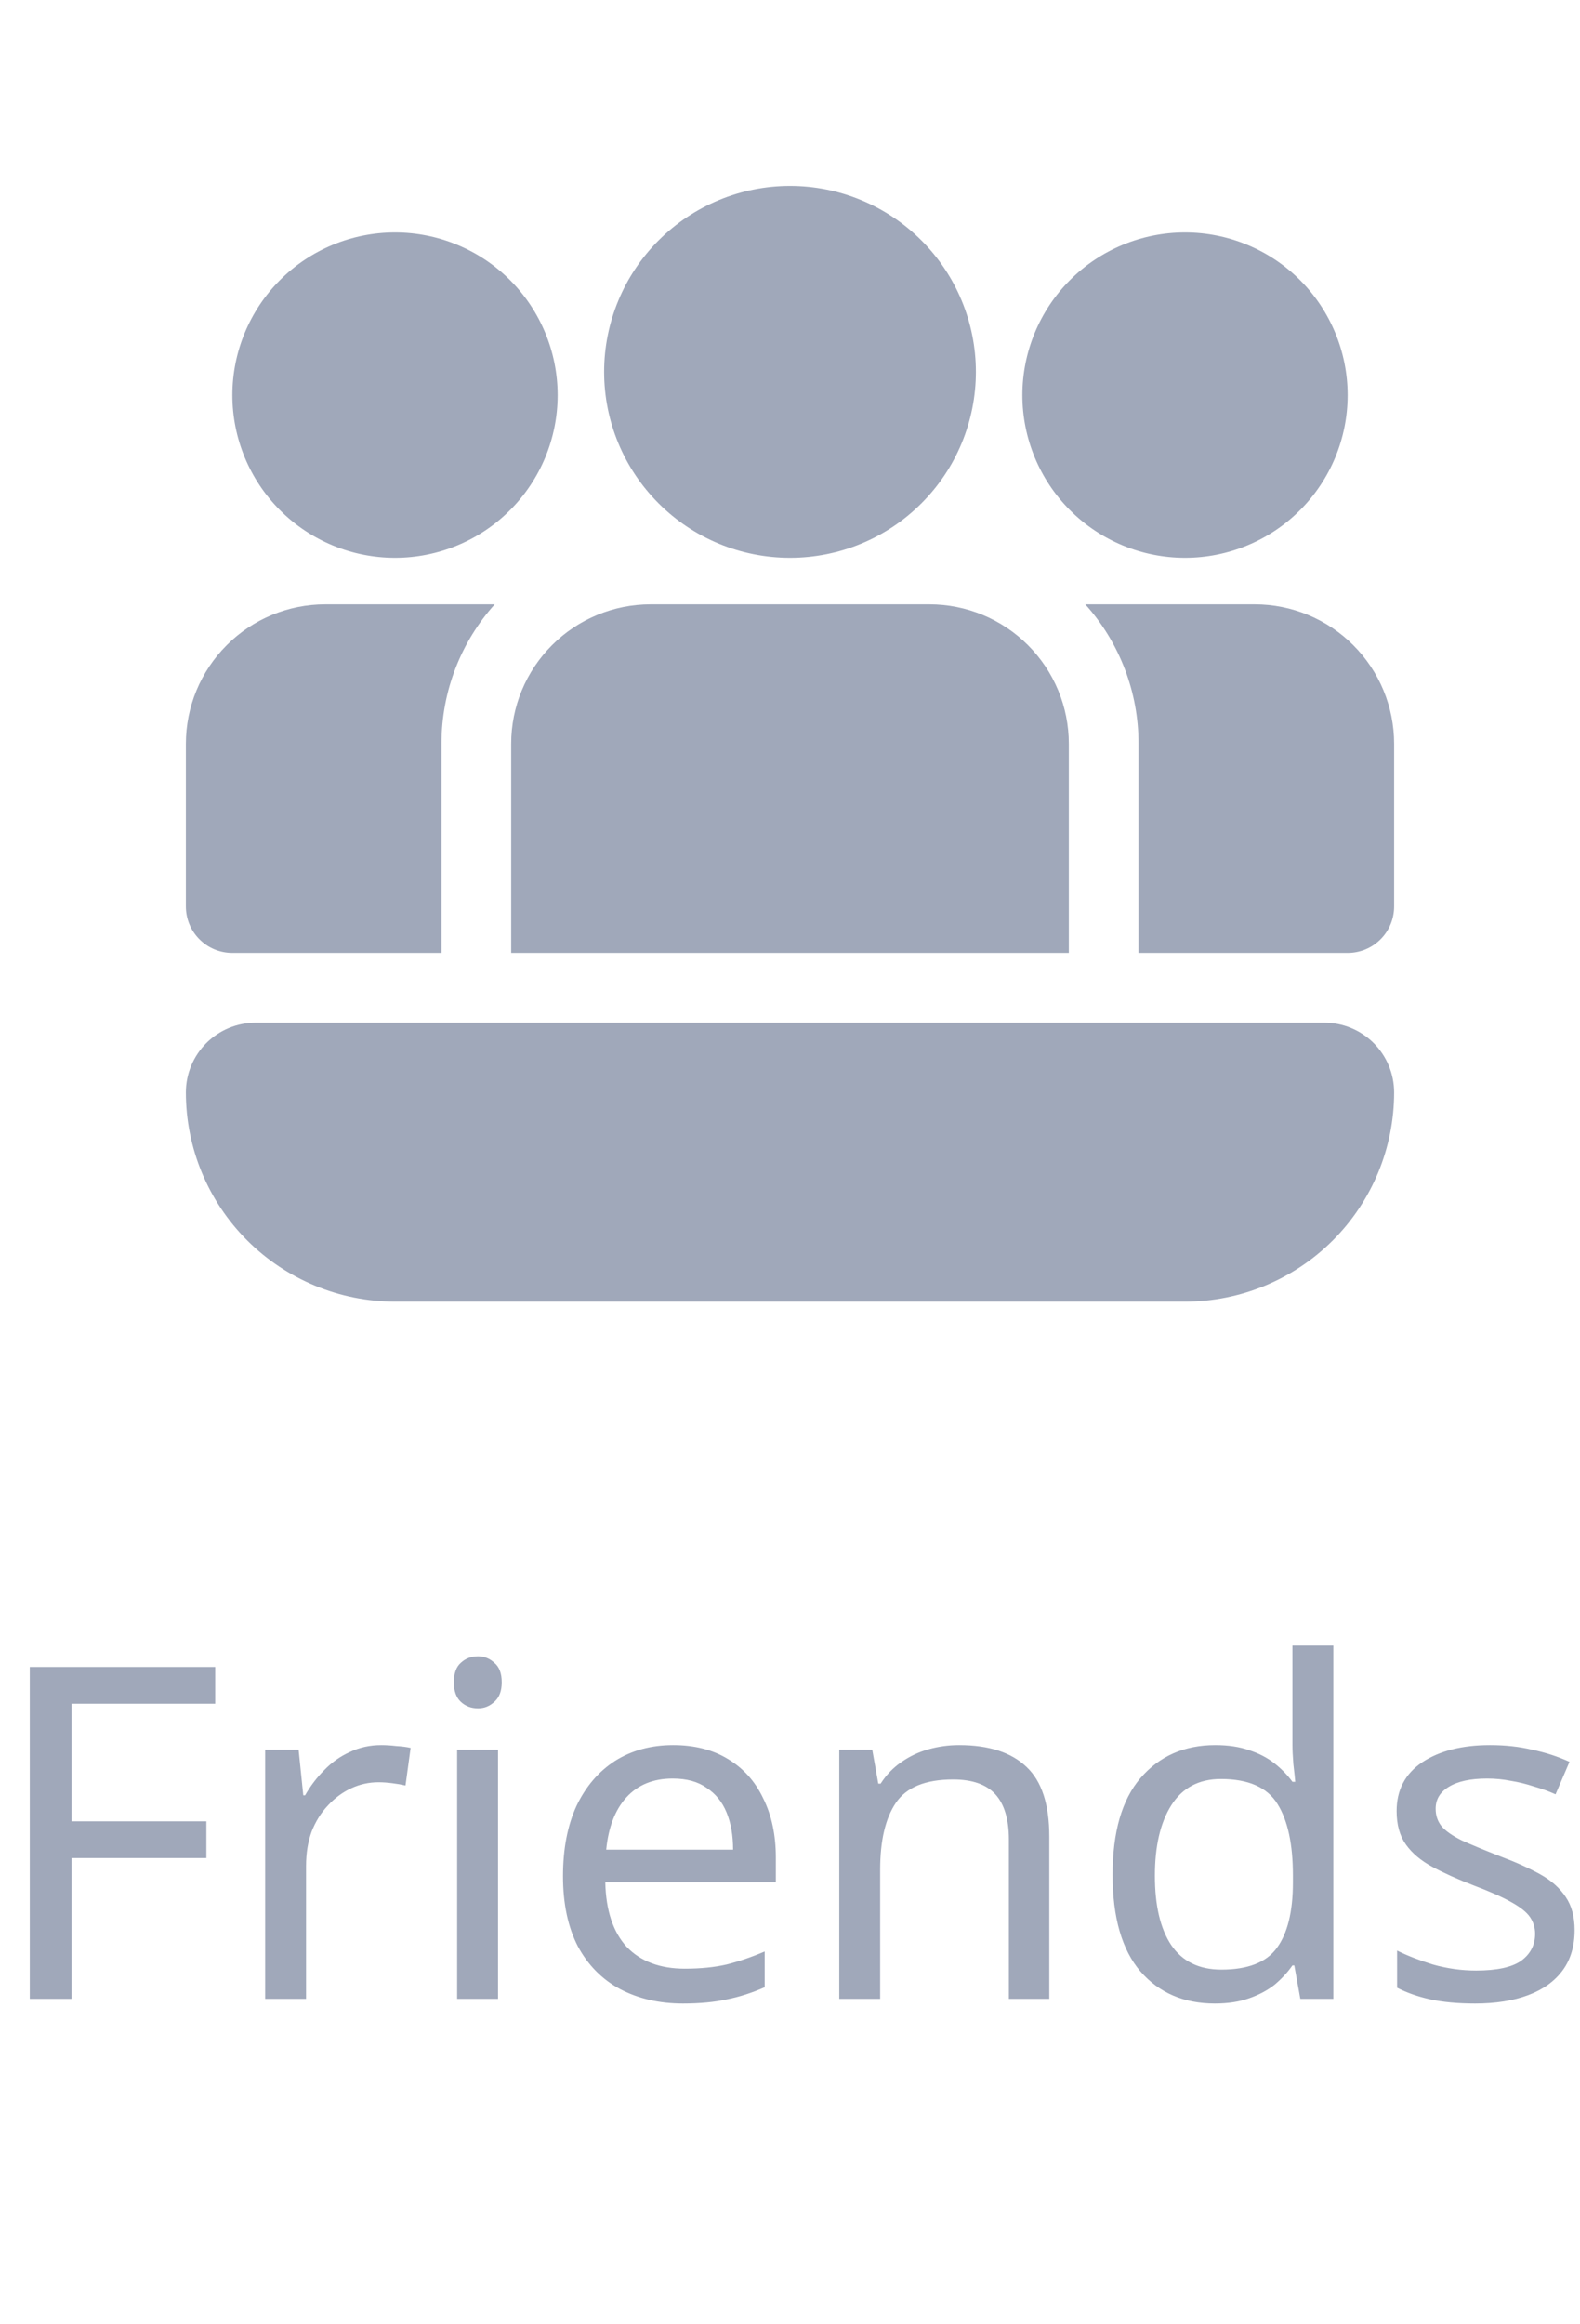 <svg width="34" height="50" viewBox="0 0 34 50" fill="none" xmlns="http://www.w3.org/2000/svg">
<path d="M13 8C13 6.939 13.421 5.922 14.172 5.172C14.922 4.421 15.939 4 17 4C18.061 4 19.078 4.421 19.828 5.172C20.579 5.922 21 6.939 21 8C21 9.061 20.579 10.078 19.828 10.828C19.078 11.579 18.061 12 17 12C15.939 12 14.922 11.579 14.172 10.828C13.421 10.078 13 9.061 13 8ZM9.5 16C9.5 14.848 9.933 13.796 10.646 13H7C6.204 13 5.441 13.316 4.879 13.879C4.316 14.441 4 15.204 4 16V19.5C4 19.765 4.105 20.02 4.293 20.207C4.48 20.395 4.735 20.5 5 20.5H9.5V16ZM24.5 16C24.502 14.893 24.094 13.824 23.354 13H27C27.796 13 28.559 13.316 29.121 13.879C29.684 14.441 30 15.204 30 16V19.5C30 19.765 29.895 20.02 29.707 20.207C29.52 20.395 29.265 20.5 29 20.5H24.5V16ZM4 23.5C4 23.102 4.158 22.721 4.439 22.439C4.721 22.158 5.102 22 5.5 22H28.5C28.898 22 29.279 22.158 29.561 22.439C29.842 22.721 30 23.102 30 23.5C30 24.694 29.526 25.838 28.682 26.682C27.838 27.526 26.694 28 25.5 28H8.5C7.307 28 6.162 27.526 5.318 26.682C4.474 25.838 4 24.694 4 23.5ZM5 8.5C5 7.572 5.369 6.681 6.025 6.025C6.681 5.369 7.572 5 8.5 5C9.428 5 10.319 5.369 10.975 6.025C11.631 6.681 12 7.572 12 8.5C12 9.428 11.631 10.319 10.975 10.975C10.319 11.631 9.428 12 8.5 12C7.572 12 6.681 11.631 6.025 10.975C5.369 10.319 5 9.428 5 8.5ZM22 8.5C22 7.572 22.369 6.681 23.025 6.025C23.681 5.369 24.572 5 25.5 5C26.428 5 27.319 5.369 27.975 6.025C28.631 6.681 29 7.572 29 8.5C29 9.428 28.631 10.319 27.975 10.975C27.319 11.631 26.428 12 25.5 12C24.572 12 23.681 11.631 23.025 10.975C22.369 10.319 22 9.428 22 8.5ZM11 16C11 15.204 11.316 14.441 11.879 13.879C12.441 13.316 13.204 13 14 13H20C20.796 13 21.559 13.316 22.121 13.879C22.684 14.441 23 15.204 23 16V20.5H11V16Z" fill="#A0A8BA"/>
<path d="M1.541 43H0.641V35.86H4.631V36.65H1.541V39.18H4.441V39.97H1.541V43ZM8.206 37.54C8.306 37.54 8.413 37.547 8.526 37.56C8.646 37.567 8.75 37.58 8.836 37.6L8.726 38.41C8.64 38.39 8.543 38.373 8.436 38.36C8.336 38.347 8.24 38.34 8.146 38.34C7.94 38.34 7.743 38.383 7.556 38.47C7.37 38.557 7.203 38.68 7.056 38.84C6.91 38.993 6.793 39.18 6.706 39.4C6.626 39.62 6.586 39.867 6.586 40.14V43H5.706V37.64H6.426L6.526 38.62H6.566C6.68 38.42 6.816 38.24 6.976 38.08C7.136 37.913 7.32 37.783 7.526 37.69C7.733 37.59 7.96 37.54 8.206 37.54ZM10.717 37.64V43H9.837V37.64H10.717ZM10.287 35.63C10.421 35.63 10.537 35.677 10.637 35.77C10.744 35.857 10.797 35.997 10.797 36.19C10.797 36.377 10.744 36.517 10.637 36.61C10.537 36.703 10.421 36.75 10.287 36.75C10.141 36.75 10.017 36.703 9.917 36.61C9.817 36.517 9.767 36.377 9.767 36.19C9.767 35.997 9.817 35.857 9.917 35.77C10.017 35.677 10.141 35.63 10.287 35.63ZM14.485 37.54C14.945 37.54 15.339 37.64 15.665 37.84C15.999 38.04 16.252 38.323 16.425 38.69C16.605 39.05 16.695 39.473 16.695 39.96V40.49H13.025C13.039 41.097 13.192 41.56 13.485 41.88C13.785 42.193 14.202 42.35 14.735 42.35C15.075 42.35 15.375 42.32 15.635 42.26C15.902 42.193 16.175 42.1 16.455 41.98V42.75C16.182 42.87 15.912 42.957 15.645 43.01C15.379 43.07 15.062 43.1 14.695 43.1C14.189 43.1 13.739 42.997 13.345 42.79C12.959 42.583 12.655 42.277 12.435 41.87C12.222 41.457 12.115 40.953 12.115 40.36C12.115 39.773 12.212 39.27 12.405 38.85C12.605 38.43 12.882 38.107 13.235 37.88C13.595 37.653 14.012 37.54 14.485 37.54ZM14.475 38.26C14.055 38.26 13.722 38.397 13.475 38.67C13.235 38.937 13.092 39.31 13.045 39.79H15.775C15.775 39.483 15.729 39.217 15.635 38.99C15.542 38.763 15.399 38.587 15.205 38.46C15.019 38.327 14.775 38.26 14.475 38.26ZM20.64 37.54C21.28 37.54 21.763 37.697 22.09 38.01C22.417 38.317 22.58 38.817 22.58 39.51V43H21.71V39.57C21.71 39.137 21.613 38.813 21.42 38.6C21.227 38.387 20.923 38.28 20.51 38.28C19.917 38.28 19.507 38.447 19.28 38.78C19.053 39.113 18.94 39.593 18.94 40.22V43H18.06V37.64H18.77L18.9 38.37H18.95C19.07 38.183 19.217 38.03 19.39 37.91C19.57 37.783 19.767 37.69 19.98 37.63C20.193 37.57 20.413 37.54 20.64 37.54ZM26.142 43.1C25.475 43.1 24.942 42.87 24.542 42.41C24.142 41.943 23.942 41.25 23.942 40.33C23.942 39.41 24.142 38.717 24.542 38.25C24.948 37.777 25.485 37.54 26.152 37.54C26.432 37.54 26.675 37.577 26.882 37.65C27.088 37.717 27.268 37.81 27.422 37.93C27.575 38.05 27.705 38.183 27.812 38.33H27.872C27.865 38.243 27.852 38.117 27.832 37.95C27.818 37.777 27.812 37.64 27.812 37.54V35.4H28.692V43H27.982L27.852 42.28H27.812C27.705 42.433 27.575 42.573 27.422 42.7C27.268 42.82 27.085 42.917 26.872 42.99C26.665 43.063 26.422 43.1 26.142 43.1ZM26.282 42.37C26.848 42.37 27.245 42.217 27.472 41.91C27.705 41.597 27.822 41.127 27.822 40.5V40.34C27.822 39.673 27.712 39.163 27.492 38.81C27.272 38.45 26.865 38.27 26.272 38.27C25.798 38.27 25.442 38.46 25.202 38.84C24.968 39.213 24.852 39.717 24.852 40.35C24.852 40.99 24.968 41.487 25.202 41.84C25.442 42.193 25.802 42.37 26.282 42.37ZM33.884 41.52C33.884 41.867 33.797 42.157 33.624 42.39C33.451 42.623 33.204 42.8 32.884 42.92C32.564 43.04 32.184 43.1 31.744 43.1C31.371 43.1 31.047 43.07 30.774 43.01C30.507 42.95 30.271 42.867 30.064 42.76V41.96C30.277 42.067 30.534 42.167 30.834 42.26C31.141 42.347 31.451 42.39 31.764 42.39C32.211 42.39 32.534 42.32 32.734 42.18C32.934 42.033 33.034 41.84 33.034 41.6C33.034 41.467 32.997 41.347 32.924 41.24C32.851 41.133 32.717 41.027 32.524 40.92C32.337 40.813 32.067 40.693 31.714 40.56C31.367 40.427 31.071 40.293 30.824 40.16C30.577 40.027 30.387 39.867 30.254 39.68C30.121 39.493 30.054 39.253 30.054 38.96C30.054 38.507 30.237 38.157 30.604 37.91C30.977 37.663 31.464 37.54 32.064 37.54C32.391 37.54 32.694 37.573 32.974 37.64C33.261 37.7 33.527 37.787 33.774 37.9L33.474 38.6C33.327 38.533 33.171 38.477 33.004 38.43C32.844 38.377 32.681 38.337 32.514 38.31C32.347 38.277 32.177 38.26 32.004 38.26C31.644 38.26 31.367 38.32 31.174 38.44C30.987 38.553 30.894 38.71 30.894 38.91C30.894 39.057 30.937 39.183 31.024 39.29C31.111 39.39 31.254 39.49 31.454 39.59C31.661 39.683 31.934 39.797 32.274 39.93C32.614 40.057 32.904 40.187 33.144 40.32C33.384 40.453 33.567 40.617 33.694 40.81C33.821 40.997 33.884 41.233 33.884 41.52Z" fill="#A0A8BA"/>
</svg>
